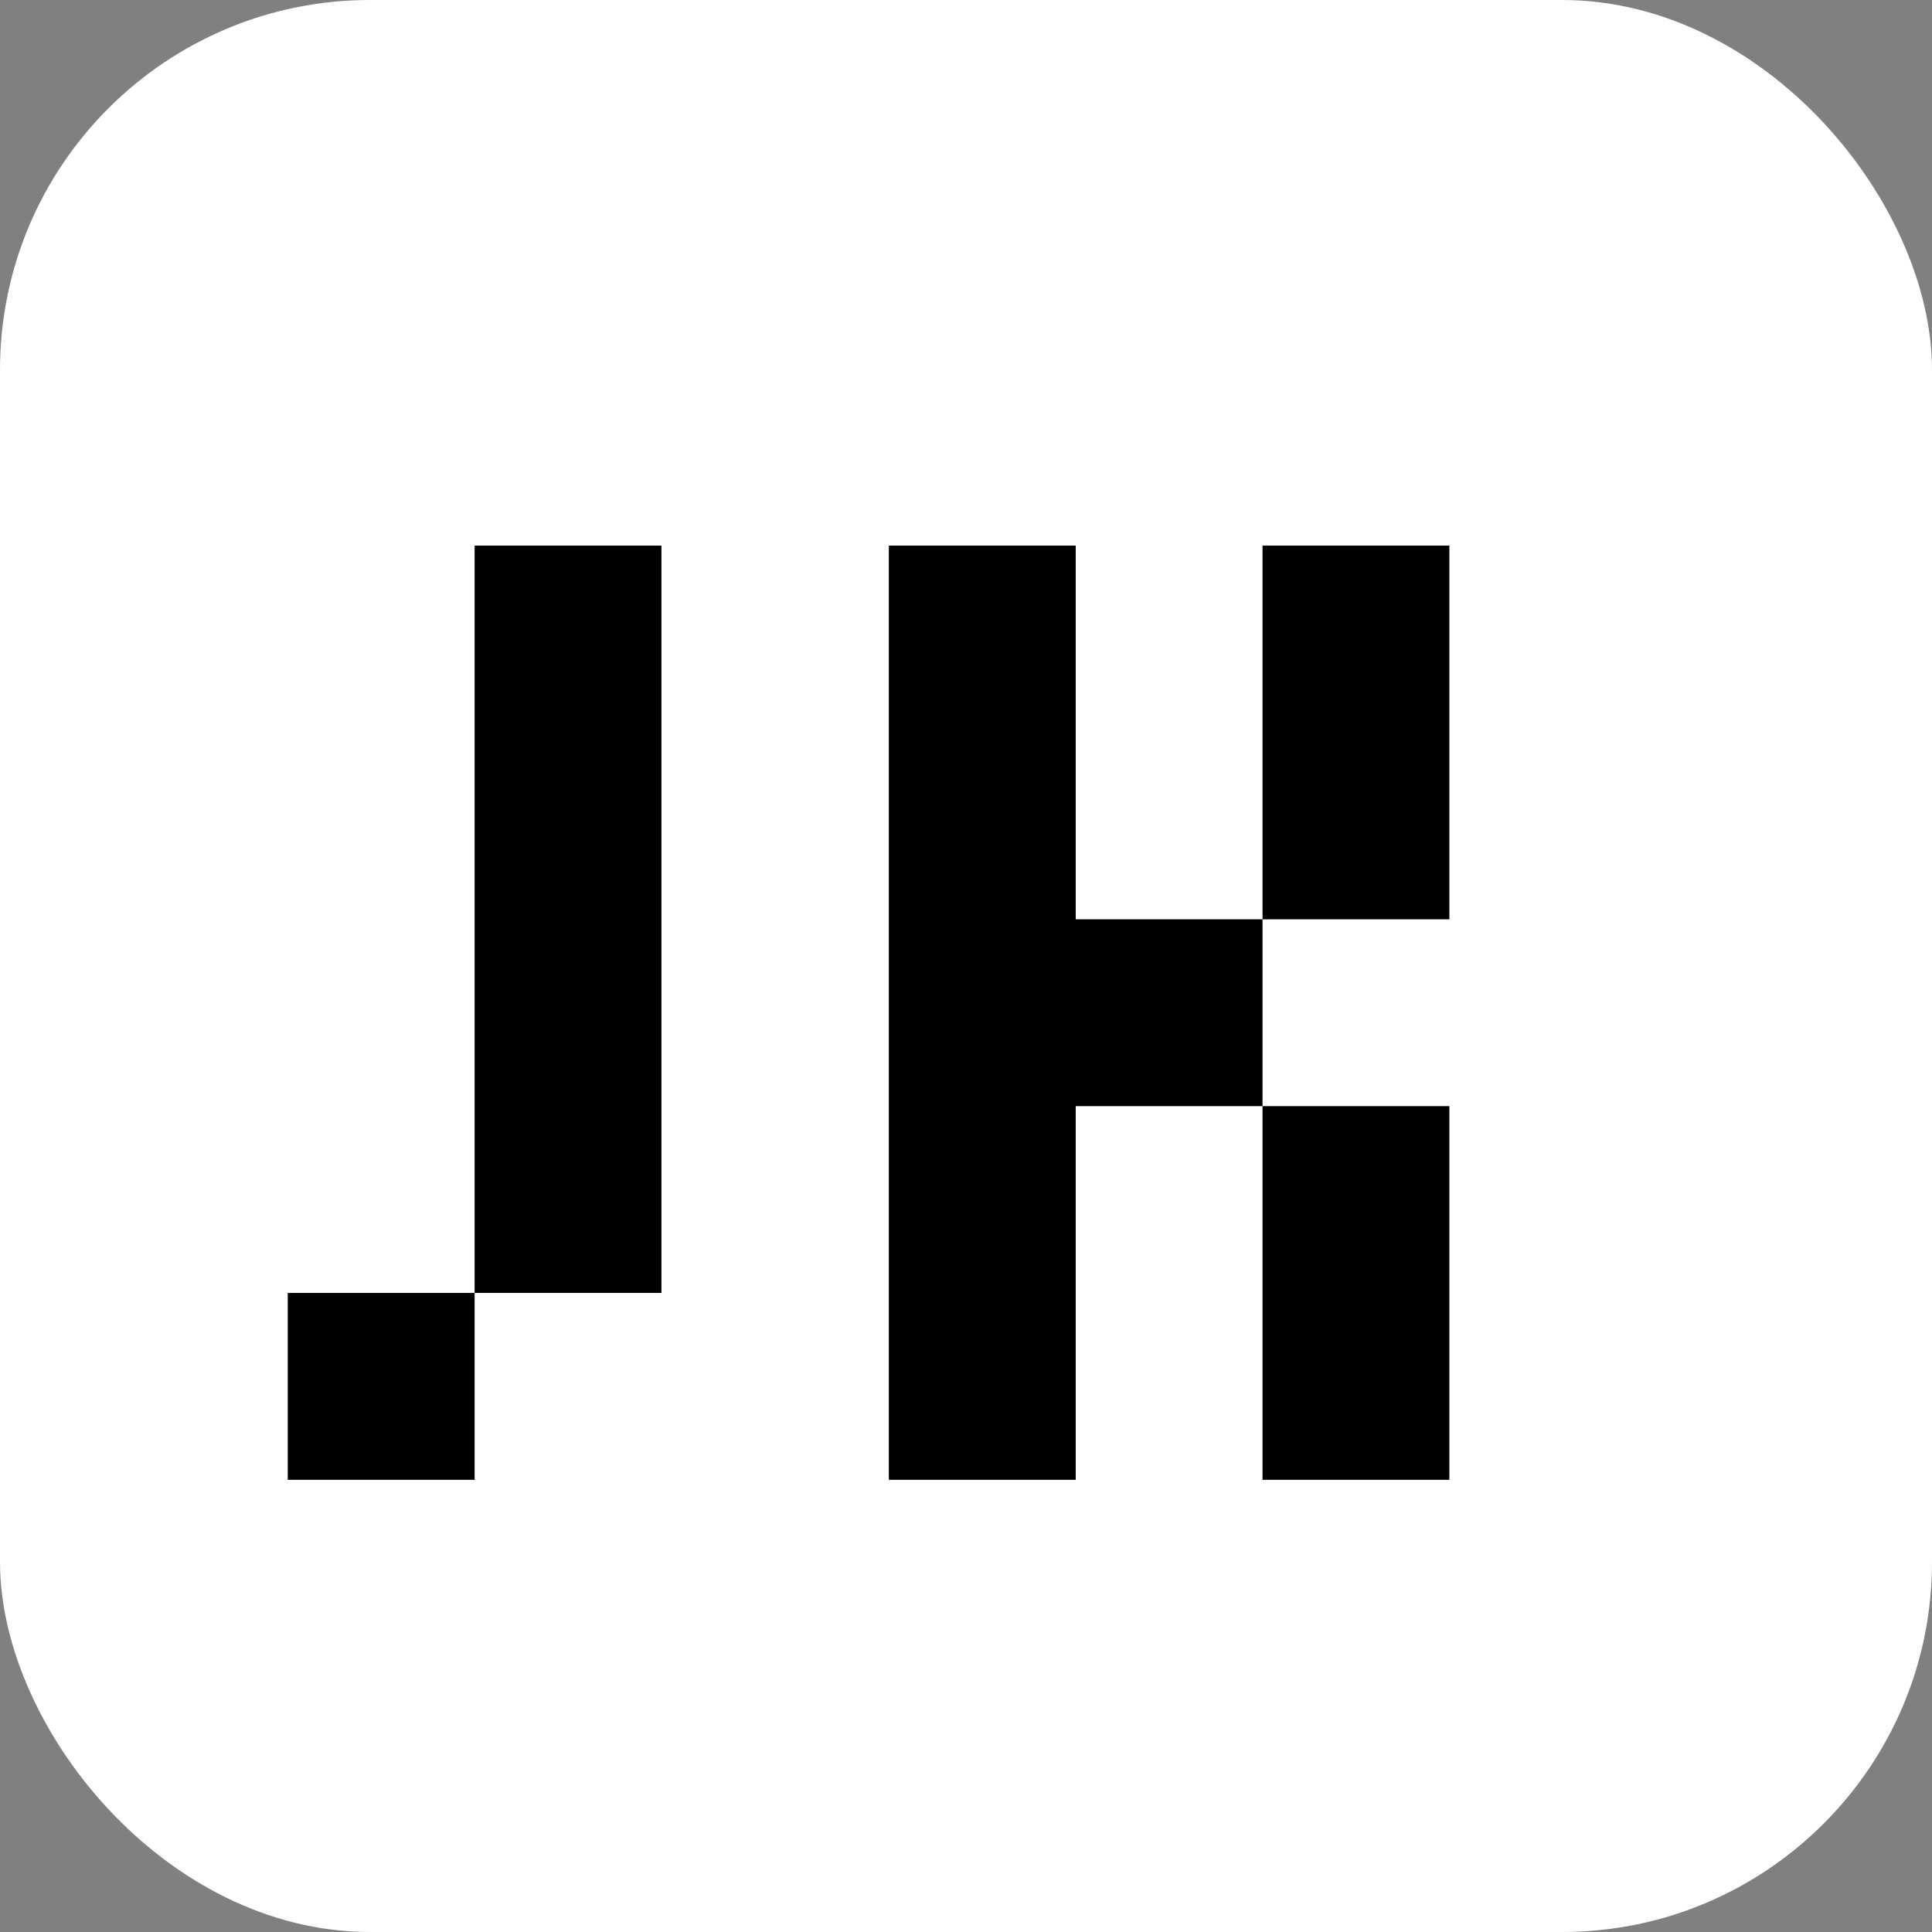 <svg width="47" height="47" viewBox="0 0 47 47" fill="none" xmlns="http://www.w3.org/2000/svg">
<rect x="0" y="0" width="47" height="47" fill="#808080" stroke="none"/>
<g clip-path="url(#clip0_674_2141)">
<rect width="47" height="47" rx="9" fill="white"/>
<path d="M11.546 13.273H16.091V17.818H11.546V13.273ZM11.546 17.818H16.091V22.364H11.546V17.818ZM11.546 22.364H16.091V26.909H11.546V22.364ZM11.546 26.909H16.091V31.454H11.546V26.909ZM7 31.454H11.546V36H7V31.454ZM21.623 13.273H26.169V17.818H21.623V13.273ZM21.623 17.818H26.169V22.364H21.623V17.818ZM21.623 22.364H26.169V26.909H21.623V22.364ZM21.623 26.909H26.169V31.454H21.623V26.909ZM21.623 31.454H26.169V36H21.623V31.454ZM30.714 13.273H35.259V17.818H30.714V13.273ZM30.714 17.818H35.259V22.364H30.714V17.818ZM26.169 22.364H30.714V26.909H26.169V22.364ZM30.714 26.909H35.259V31.454H30.714V26.909ZM30.714 31.454H35.259V36H30.714V31.454Z" fill="black"/>
</g>
<defs>
<clipPath id="clip0_674_2141">
<rect width="47" height="47" rx="9" fill="white"/>
</clipPath>
</defs>
</svg>
